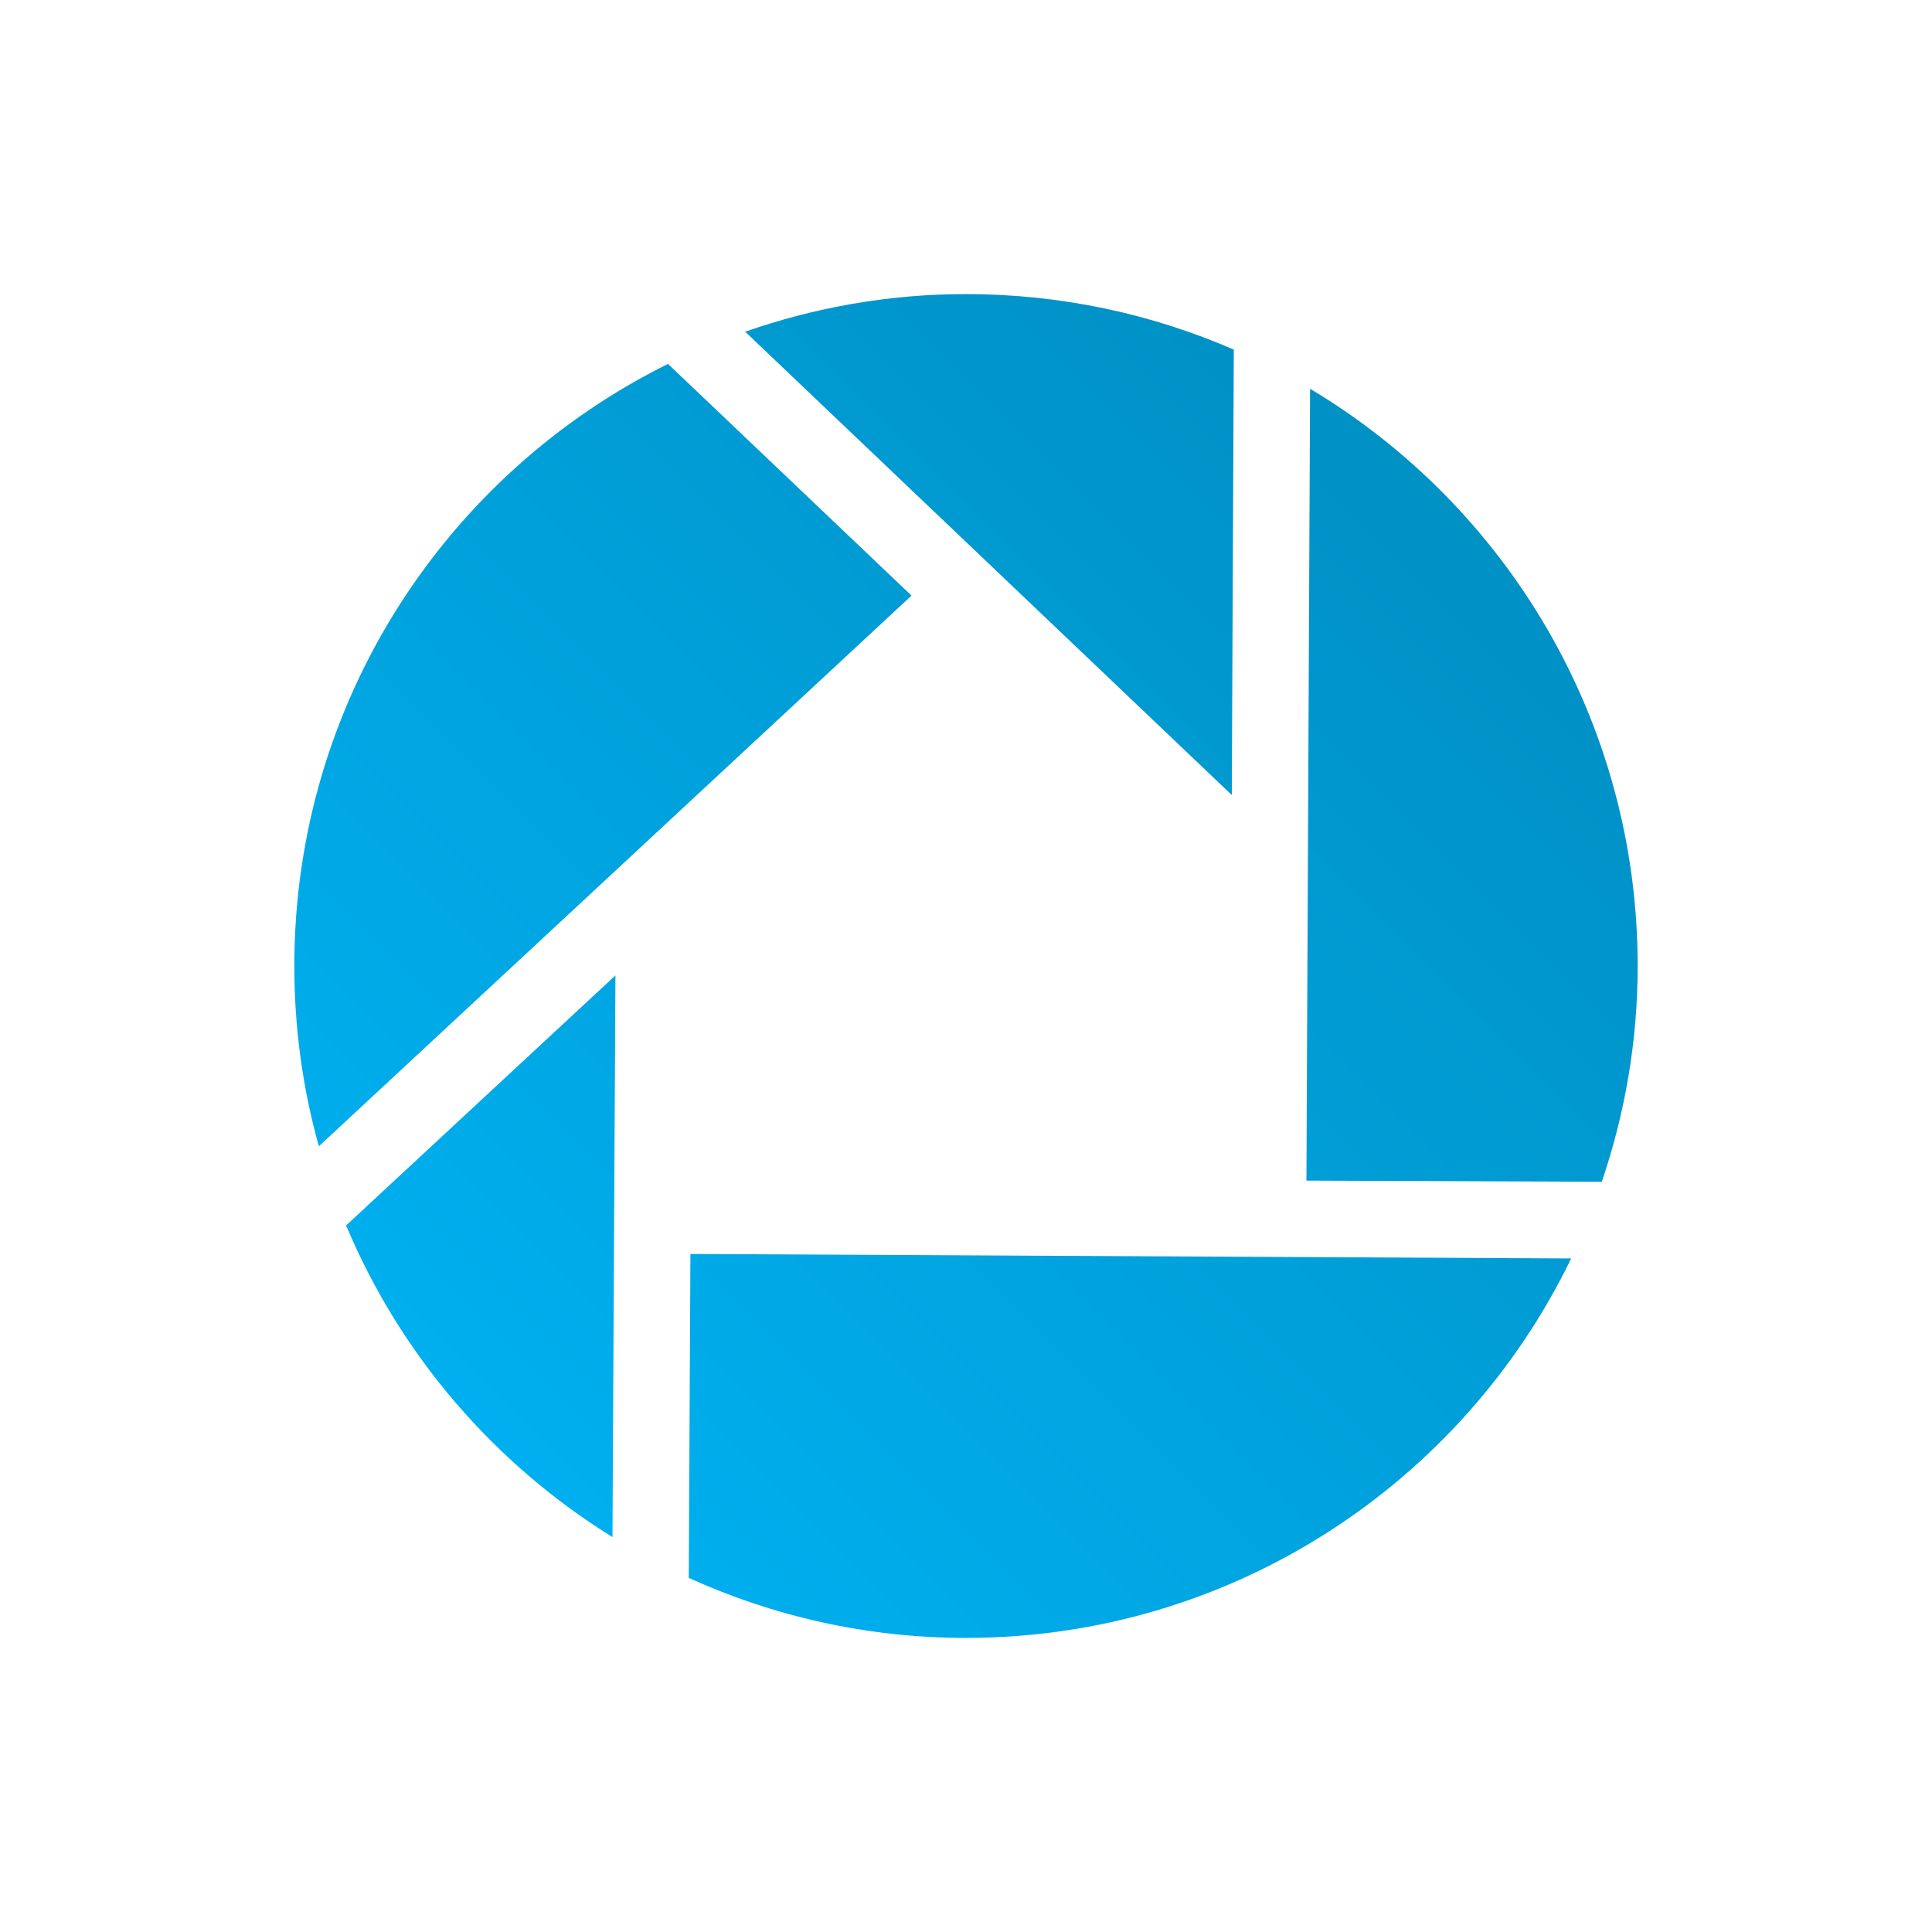 <svg xmlns="http://www.w3.org/2000/svg" xmlns:xlink="http://www.w3.org/1999/xlink" width="64px" height="64px" viewBox="0 0 64 64" version="1.1">
<defs>
<linearGradient id="linear0" gradientUnits="userSpaceOnUse" x1="0" y1="128" x2="128" y2="0" gradientTransform="matrix(0.432,0,0,0.432,4.324,4.324)">
<stop offset="0" style="stop-color:#00bbff;stop-opacity:1;"/>
<stop offset="1" style="stop-color:#0085b5;stop-opacity:1;"/>
</linearGradient>
</defs>
<g id="surface1">
<path style=" stroke:none;fill-rule:nonzero;fill:url(#linear0);" d="M 31.992 9.742 C 29.43 9.742 26.977 10.188 24.684 10.988 L 40.805 26.336 L 40.871 11.582 C 38.152 10.398 35.145 9.742 31.992 9.742 Z M 22.129 12.055 C 14.789 15.691 9.75 23.254 9.75 32 C 9.75 34.074 10.031 36.066 10.562 37.973 L 30.195 19.73 Z M 43.398 12.879 L 43.277 39.109 L 53.062 39.148 C 53.824 36.902 54.25 34.504 54.25 32 C 54.25 23.879 49.898 16.762 43.398 12.879 Z M 20.387 32.312 L 11.465 40.594 C 13.266 44.887 16.371 48.488 20.289 50.918 Z M 22.871 41.539 L 22.816 52.27 C 25.613 53.539 28.719 54.258 31.992 54.258 C 40.812 54.258 48.445 49.129 52.047 41.688 Z M 22.871 41.539 "/>
</g>
</svg>
